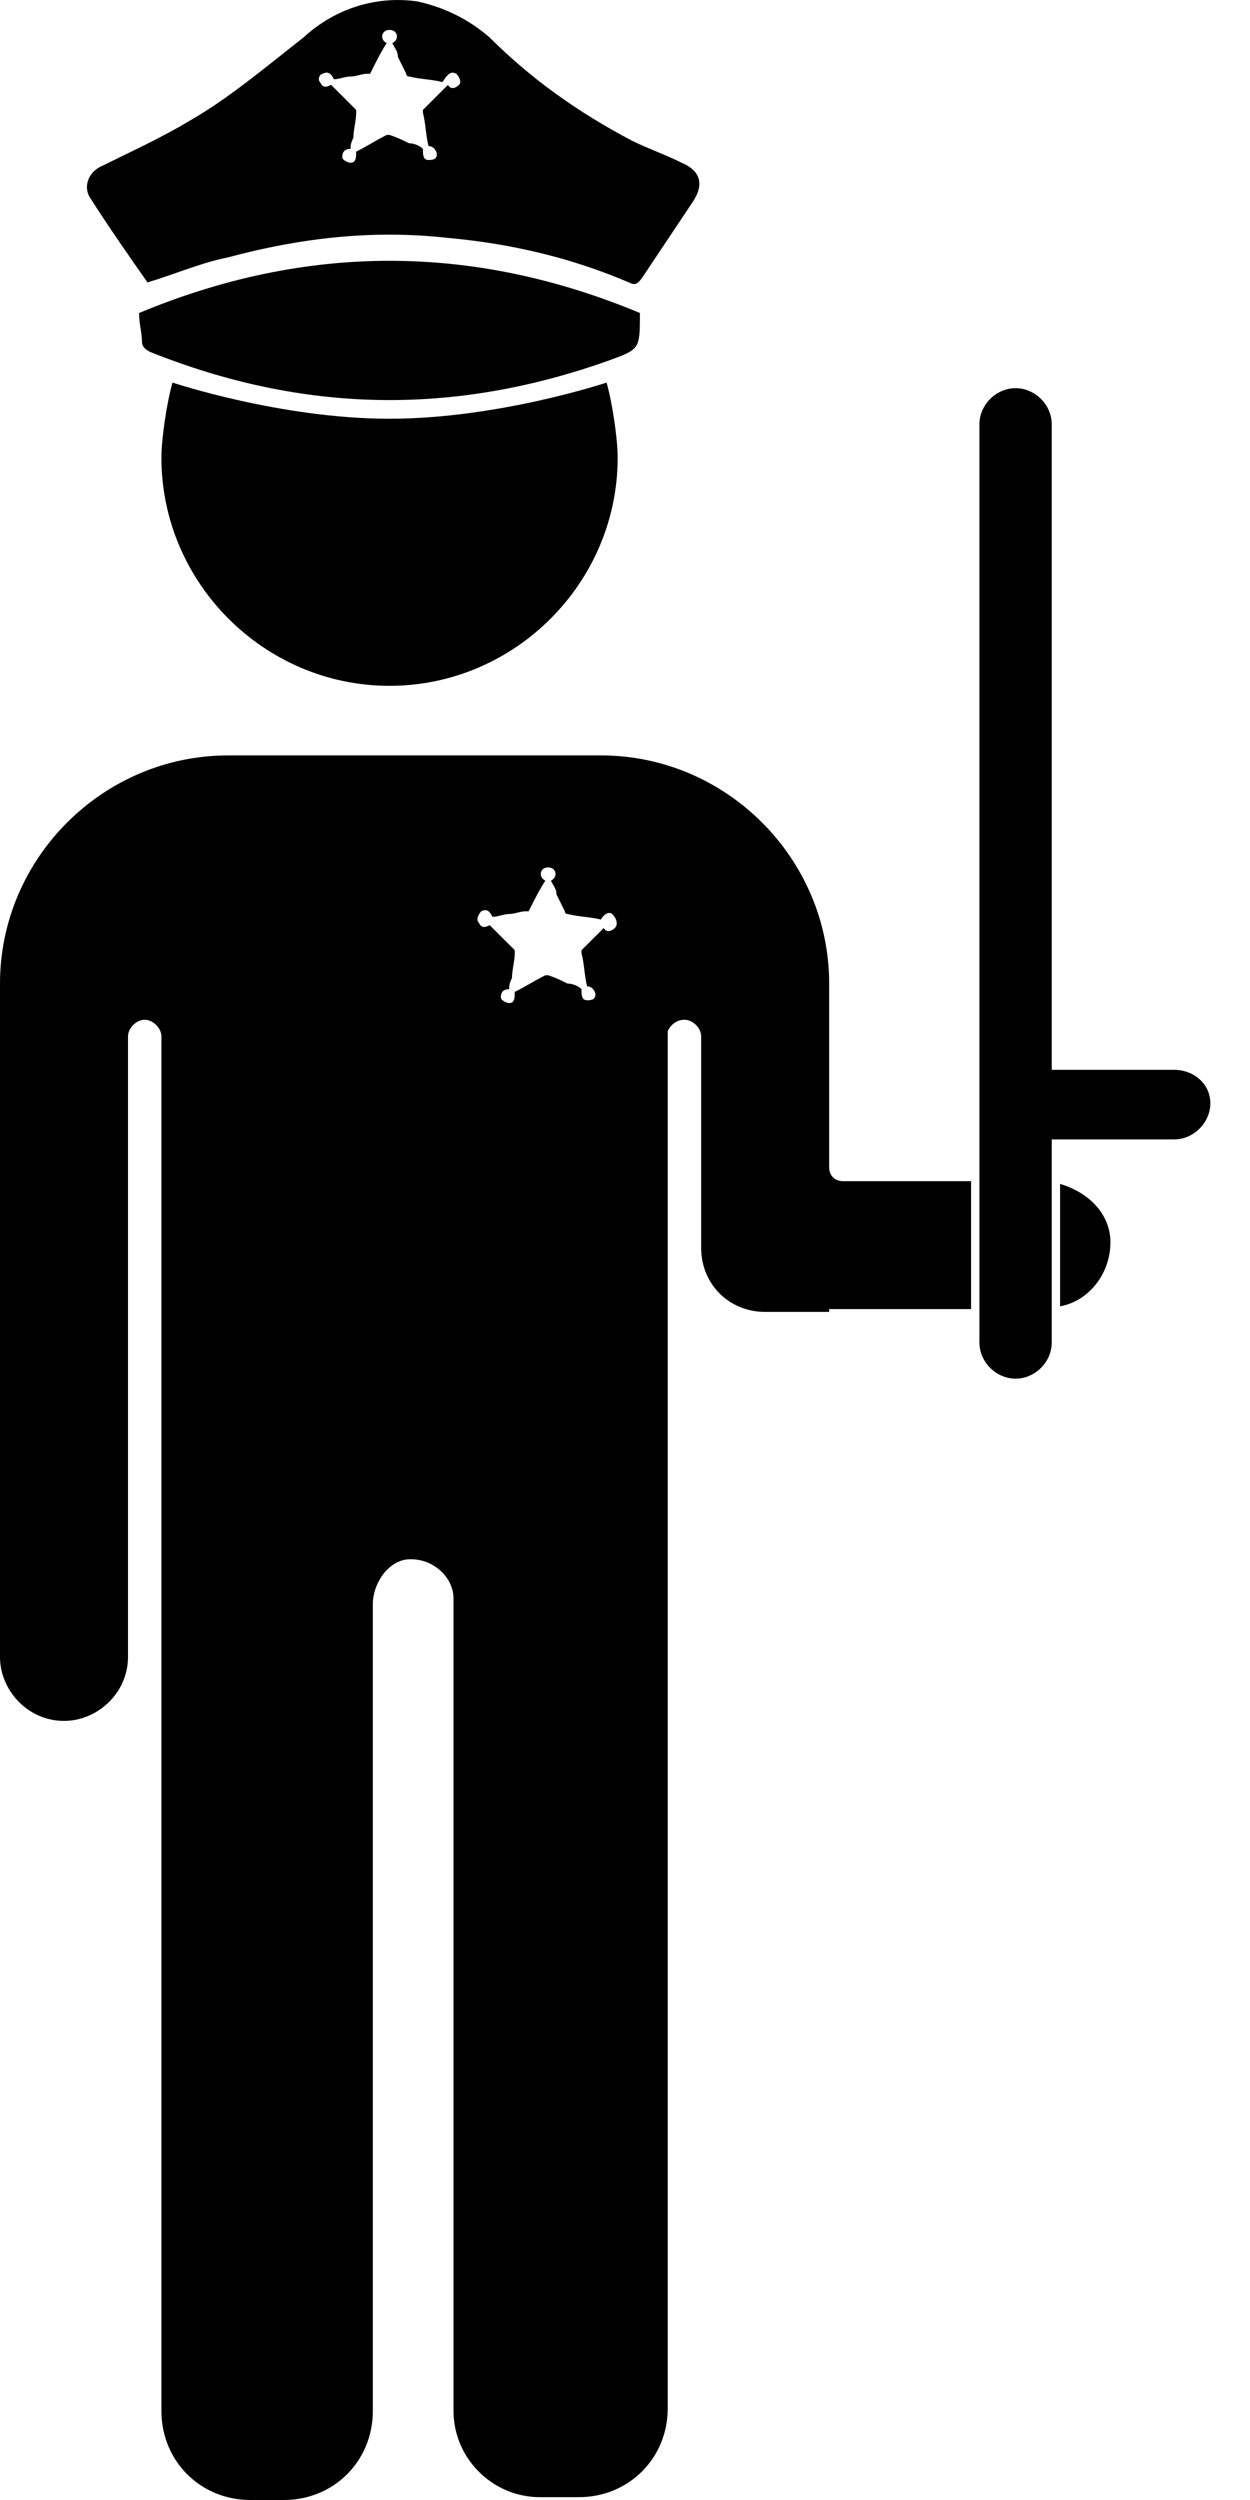 <svg width="15" height="30" viewBox="0 0 15 30" fill="none" xmlns="http://www.w3.org/2000/svg">
<path d="M12.721 14.207V15.676C13.088 15.609 13.356 15.242 13.322 14.841C13.289 14.541 13.055 14.307 12.721 14.207Z" fill="black"/>
<path d="M2.07 4.591C2.003 4.825 1.937 5.259 1.937 5.492C1.937 6.995 3.172 8.23 4.674 8.23C6.177 8.23 7.412 6.995 7.412 5.492C7.412 5.259 7.346 4.825 7.279 4.591C7.279 4.591 5.977 5.025 4.674 5.025C3.372 5.025 2.07 4.591 2.07 4.591Z" fill="black"/>
<path d="M7.679 3.756C5.676 2.921 3.673 2.921 1.669 3.756C1.669 3.89 1.703 3.99 1.703 4.09C1.703 4.157 1.736 4.19 1.803 4.224C3.639 4.958 5.442 4.992 7.312 4.324C7.679 4.19 7.679 4.19 7.679 3.756Z" fill="black"/>
<path d="M1.77 3.389C2.104 3.289 2.404 3.155 2.738 3.088C3.606 2.855 4.474 2.754 5.376 2.855C6.11 2.921 6.845 3.088 7.546 3.389C7.613 3.422 7.646 3.422 7.713 3.322C7.913 3.022 8.114 2.721 8.314 2.421C8.448 2.22 8.414 2.053 8.18 1.953C7.98 1.853 7.78 1.786 7.579 1.686C6.945 1.352 6.377 0.951 5.877 0.451C5.609 0.217 5.309 0.083 5.008 0.017C4.541 -0.05 4.04 0.083 3.64 0.451C3.172 0.818 2.738 1.185 2.271 1.452C1.937 1.653 1.569 1.82 1.236 1.986C1.069 2.053 1.002 2.22 1.069 2.354C1.302 2.721 1.536 3.055 1.77 3.389ZM3.873 0.885C3.94 0.851 3.973 0.885 4.007 0.951C4.074 0.951 4.14 0.918 4.207 0.918C4.274 0.918 4.341 0.885 4.407 0.885H4.441C4.508 0.751 4.574 0.618 4.641 0.517C4.574 0.484 4.574 0.417 4.608 0.384C4.641 0.35 4.708 0.35 4.741 0.384C4.775 0.417 4.775 0.484 4.708 0.517C4.741 0.584 4.775 0.618 4.775 0.684C4.808 0.751 4.842 0.818 4.875 0.885C4.875 0.885 4.875 0.918 4.908 0.918C5.042 0.951 5.175 0.951 5.309 0.985C5.376 0.885 5.409 0.851 5.476 0.885C5.509 0.918 5.543 0.985 5.509 1.018C5.476 1.052 5.409 1.085 5.376 1.018C5.342 1.052 5.309 1.085 5.309 1.085C5.209 1.185 5.142 1.252 5.075 1.319V1.352C5.109 1.486 5.109 1.619 5.142 1.753C5.209 1.753 5.242 1.82 5.242 1.853C5.242 1.92 5.175 1.92 5.142 1.92C5.075 1.92 5.075 1.853 5.075 1.786C5.042 1.753 4.975 1.719 4.908 1.719C4.842 1.686 4.775 1.653 4.675 1.619H4.641C4.508 1.686 4.407 1.753 4.274 1.82C4.274 1.886 4.274 1.953 4.207 1.953C4.174 1.953 4.107 1.92 4.107 1.886C4.107 1.82 4.14 1.786 4.207 1.786C4.207 1.753 4.207 1.719 4.241 1.653C4.241 1.552 4.274 1.452 4.274 1.352V1.319C4.174 1.219 4.074 1.118 3.973 1.018C3.907 1.052 3.873 1.052 3.84 0.985C3.806 0.951 3.84 0.885 3.873 0.885Z" fill="black"/>
<path d="M9.95 14.007V12.204V11.803C9.95 10.3 8.715 9.065 7.212 9.065H6.811H3.139H2.738C1.235 9.065 0 10.3 0 11.803V19.883C0 20.284 0.334 20.651 0.768 20.651C1.169 20.651 1.536 20.317 1.536 19.883V12.437C1.536 12.337 1.636 12.237 1.736 12.237C1.836 12.237 1.937 12.337 1.937 12.437V19.75V20.05V21.085V21.586V28.931C1.937 29.532 2.404 30 3.005 30H3.406C4.007 30 4.474 29.532 4.474 28.931V22.354V21.219V19.249C4.474 19.015 4.641 18.748 4.875 18.714C5.175 18.681 5.442 18.915 5.442 19.182V21.419V22.487V28.931C5.442 29.499 5.91 29.966 6.478 29.966H6.945C7.546 29.966 8.013 29.499 8.013 28.898V22.187V21.052V16.945V12.37C8.047 12.304 8.114 12.237 8.214 12.237C8.314 12.237 8.414 12.337 8.414 12.437V14.975C8.414 15.409 8.748 15.743 9.182 15.743H9.95C9.95 15.743 9.95 15.743 9.95 15.709H11.653V14.174H10.117C10.017 14.174 9.95 14.107 9.95 14.007ZM7.379 11.135C7.346 11.168 7.279 11.202 7.245 11.135C7.212 11.168 7.179 11.202 7.179 11.202C7.112 11.269 7.045 11.335 6.978 11.402V11.436C7.012 11.569 7.012 11.703 7.045 11.836C7.112 11.836 7.145 11.903 7.145 11.936C7.145 12.003 7.079 12.003 7.045 12.003C6.978 12.003 6.978 11.936 6.978 11.87C6.945 11.836 6.878 11.803 6.811 11.803C6.745 11.77 6.678 11.736 6.578 11.703H6.544C6.411 11.77 6.311 11.836 6.177 11.903C6.177 11.97 6.177 12.037 6.11 12.037C6.077 12.037 6.01 12.003 6.01 11.97C6.01 11.903 6.043 11.87 6.11 11.87C6.11 11.836 6.11 11.803 6.144 11.736C6.144 11.636 6.177 11.536 6.177 11.436V11.402C6.077 11.302 5.977 11.202 5.876 11.102C5.81 11.135 5.776 11.135 5.743 11.068C5.71 11.035 5.743 10.968 5.776 10.935C5.843 10.901 5.876 10.935 5.91 11.002C5.977 11.002 6.043 10.968 6.11 10.968C6.177 10.968 6.244 10.935 6.311 10.935H6.344C6.411 10.801 6.478 10.668 6.544 10.568C6.478 10.534 6.478 10.467 6.511 10.434C6.544 10.4 6.611 10.4 6.644 10.434C6.678 10.467 6.678 10.534 6.611 10.568C6.644 10.634 6.678 10.668 6.678 10.734C6.711 10.801 6.745 10.868 6.778 10.935C6.778 10.935 6.778 10.968 6.811 10.968C6.945 11.002 7.079 11.002 7.212 11.035C7.245 10.968 7.312 10.935 7.346 10.968C7.412 11.035 7.412 11.102 7.379 11.135Z" fill="black"/>
<path d="M14.09 12.838H12.621V5.092C12.621 4.858 12.421 4.658 12.187 4.658C11.953 4.658 11.753 4.858 11.753 5.092V16.11C11.753 16.344 11.953 16.544 12.187 16.544C12.421 16.544 12.621 16.344 12.621 16.11V13.673H14.09C14.324 13.673 14.524 13.472 14.524 13.239C14.524 13.005 14.324 12.838 14.09 12.838Z" fill="black"/>
</svg>
